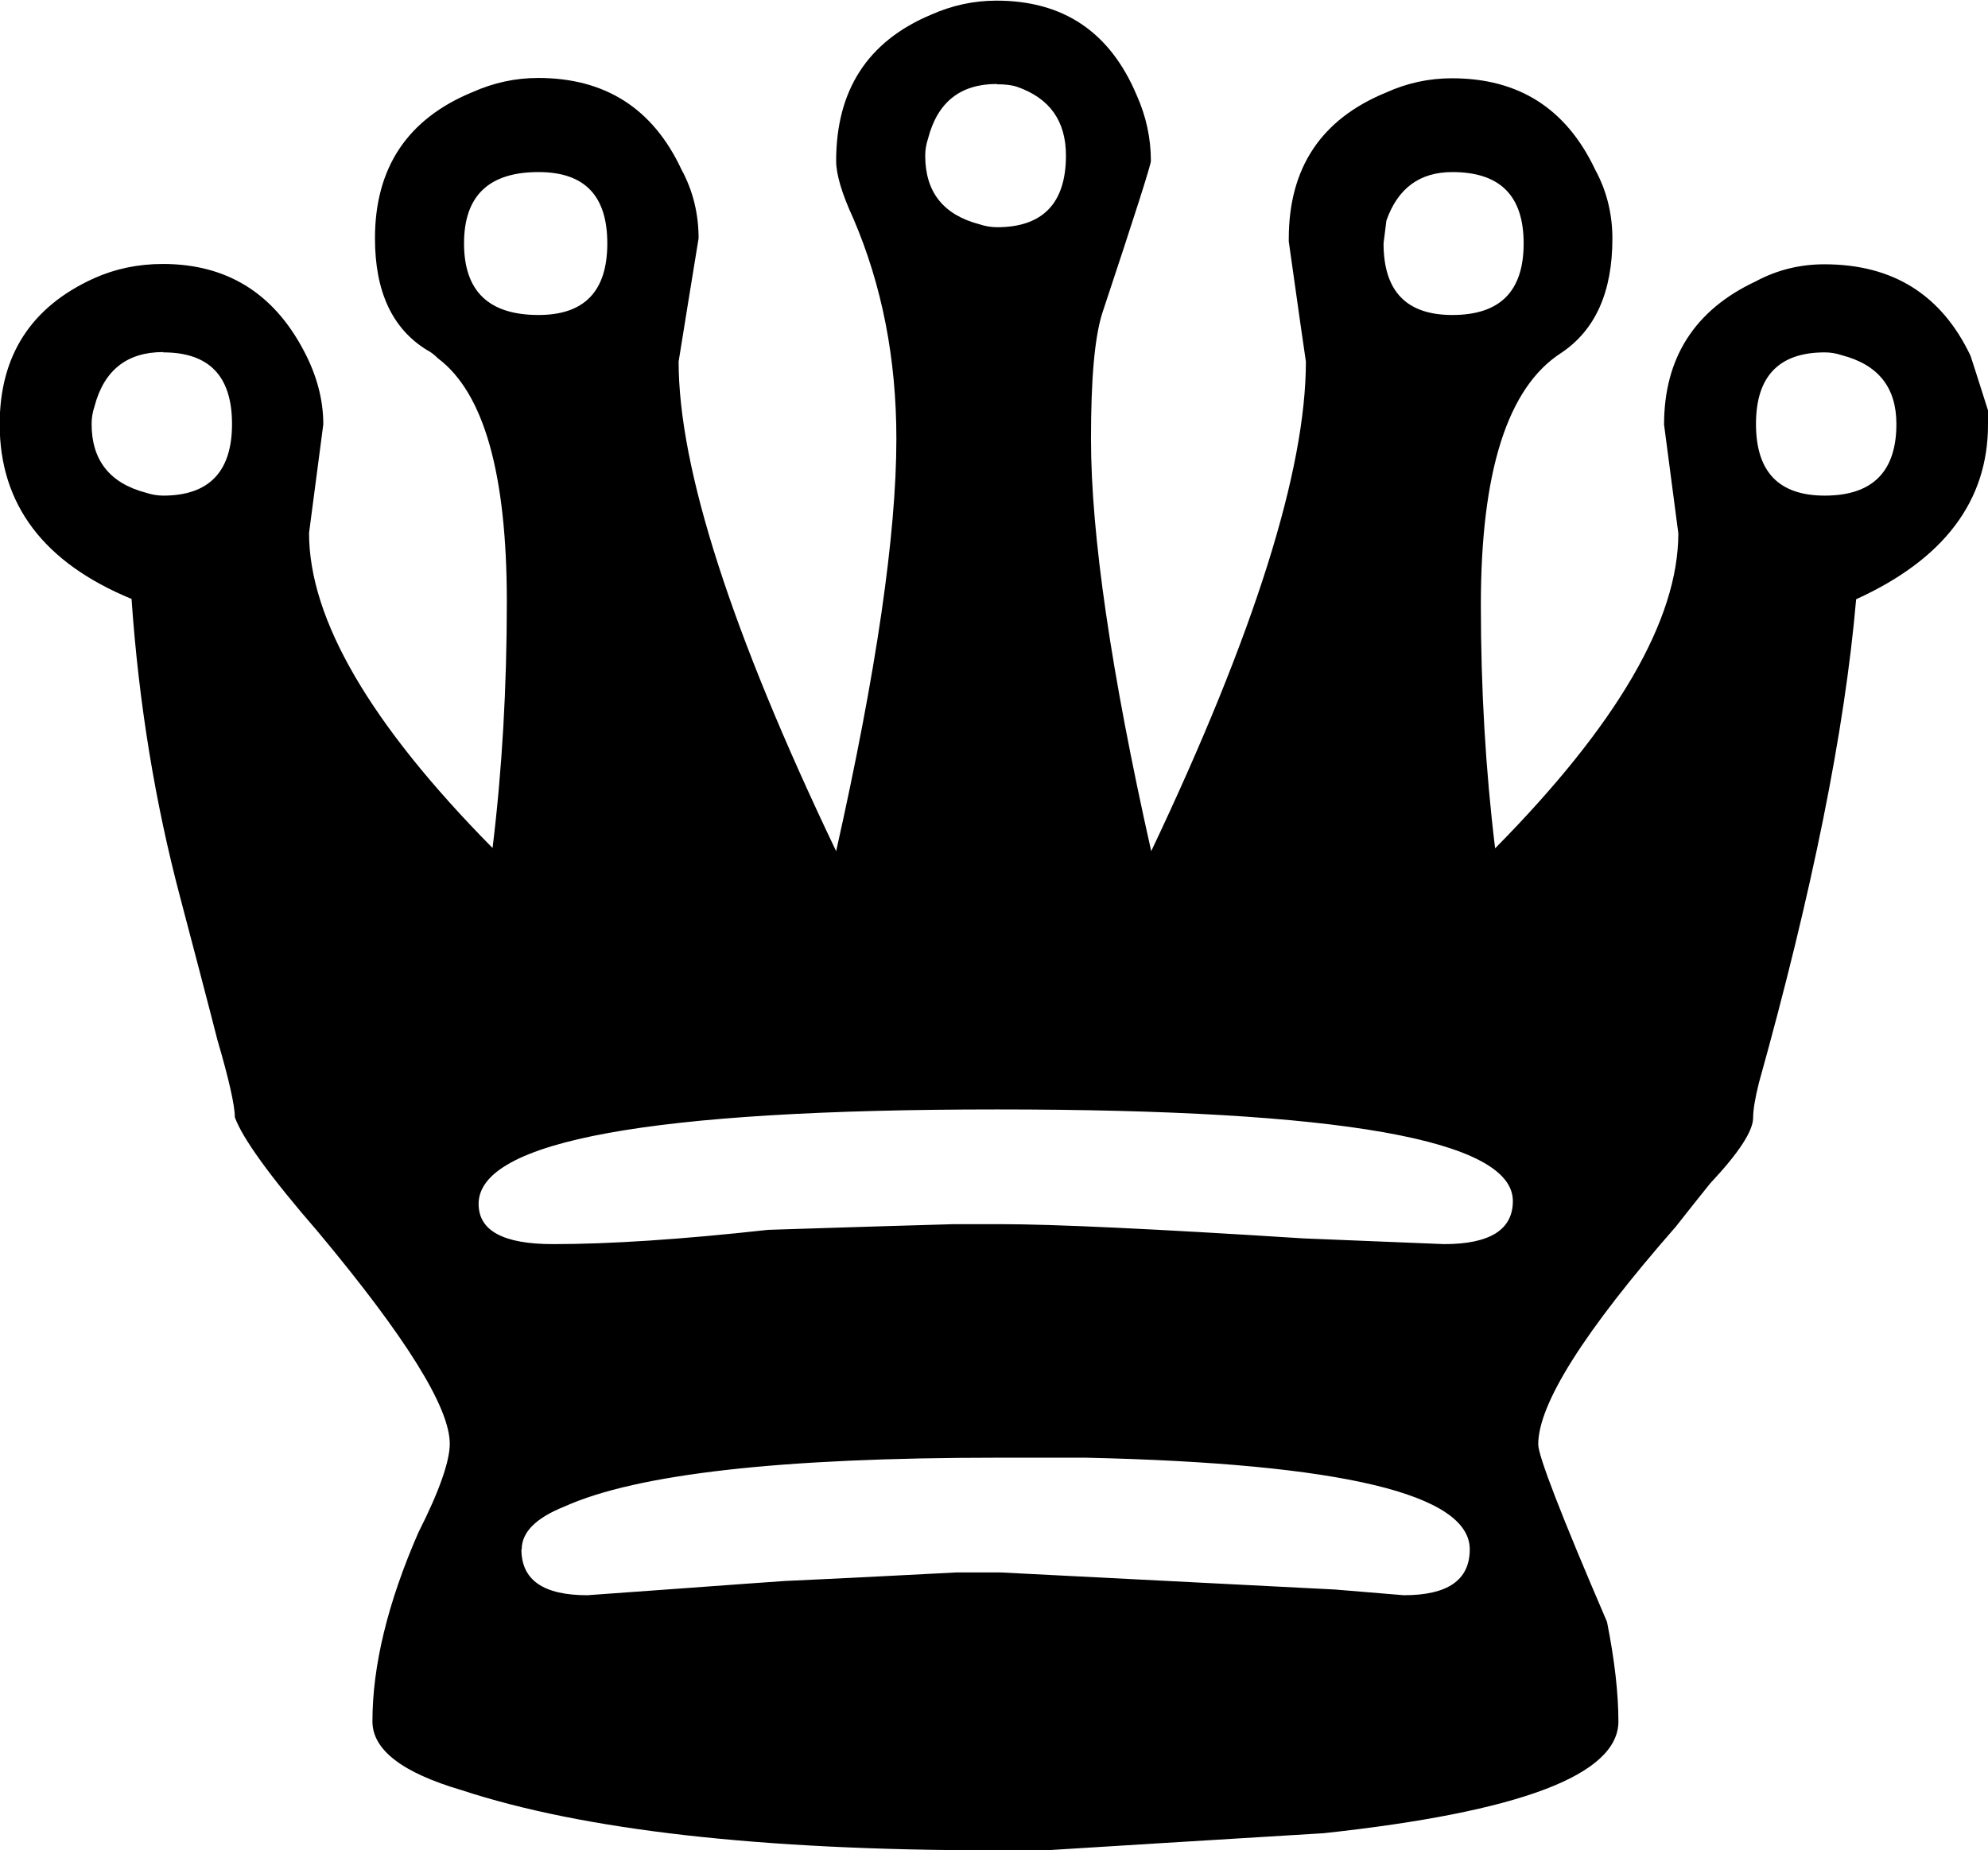 <?xml version="1.0" encoding="UTF-8" standalone="no"?>
<svg
   xmlns:dc="http://purl.org/dc/elements/1.1/"
   xmlns:cc="http://creativecommons.org/ns#"
   xmlns:rdf="http://www.w3.org/1999/02/22-rdf-syntax-ns#"
   xmlns:svg="http://www.w3.org/2000/svg"
   xmlns="http://www.w3.org/2000/svg"
   xmlns:sodipodi="http://sodipodi.sourceforge.net/DTD/sodipodi-0.dtd"
   xmlns:inkscape="http://www.inkscape.org/namespaces/inkscape"
   sodipodi:docname="queen-black.svg"
   inkscape:version="1.0 (4035a4f, 2020-05-01)"
   id="svg250"
   version="1.1"
   viewBox="0 0 6.272 5.838"
   height="5.838mm"
   width="6.272mm">
  <defs
     id="defs244" />
  <sodipodi:namedview
     inkscape:window-maximized="0"
     inkscape:window-y="23"
     inkscape:window-x="0"
     inkscape:window-height="855"
     inkscape:window-width="1252"
     fit-margin-bottom="0"
     fit-margin-right="0"
     fit-margin-left="0"
     fit-margin-top="0"
     showgrid="false"
     inkscape:document-rotation="0"
     inkscape:current-layer="layer1"
     inkscape:document-units="mm"
     inkscape:cy="433.89025"
     inkscape:cx="-133.86167"
     inkscape:zoom="0.35"
     inkscape:pageshadow="2"
     inkscape:pageopacity="0.0"
     borderopacity="1.0"
     bordercolor="#666666"
     pagecolor="#ffffff"
     id="base" />
  <g
     transform="translate(-141.251,-33.367)"
     id="layer1"
     inkscape:groupmode="layer"
     inkscape:label="Layer 1">
    <path
       id="use32"
       d="m 142.896,38.256 c 0,0.097 0.069,0.145 0.208,0.145 0.062,-0.004 0.561,-0.041 0.624,-0.045 -7.9e-4,0 0.181,-0.008 0.542,-0.027 0.009,0 0.055,0 0.136,0 l 1.057,0.054 c 0.13,0.011 0.202,0.017 0.217,0.018 0.139,0 0.208,-0.048 0.208,-0.145 0,-0.174 -0.404,-0.271 -1.211,-0.289 -0.028,0 -0.252,0 -0.28,0 -0.681,0 -1.136,0.051 -1.365,0.154 -0.09,0.036 -0.135,0.081 -0.135,0.135 M 141.766,34.478 c -0.114,0 -0.187,0.057 -0.217,0.172 -0.006,0.018 -0.009,0.036 -0.009,0.055 0,0.114 0.057,0.187 0.172,0.217 0.018,0.006 0.036,0.009 0.054,0.009 0.145,0 0.217,-0.076 0.217,-0.226 0,-0.151 -0.072,-0.226 -0.217,-0.226 m 1.184,-0.569 c -0.157,0 -0.235,0.075 -0.235,0.225 0,0.151 0.078,0.226 0.235,0.226 0.145,0 0.217,-0.075 0.217,-0.226 0,-0.151 -0.072,-0.225 -0.217,-0.225 m 2.883,0 c -0.103,0 -0.172,0.051 -0.208,0.153 -0.001,0.008 -0.008,0.065 -0.009,0.072 0,0.151 0.072,0.226 0.217,0.226 0.151,0 0.225,-0.075 0.225,-0.226 0,-0.151 -0.075,-0.225 -0.225,-0.225 m 1.175,0.569 c -0.145,0 -0.217,0.076 -0.217,0.226 0,0.151 0.072,0.226 0.217,0.226 0.151,0 0.226,-0.076 0.226,-0.226 0,-0.115 -0.057,-0.187 -0.172,-0.217 -0.018,-0.006 -0.036,-0.009 -0.054,-0.009 m -0.651,4.32 c 0,0.169 -0.31,0.286 -0.93,0.353 -0.059,0.004 -0.351,0.021 -0.877,0.054 -0.097,0 -0.152,0 -0.162,0 -0.735,0 -1.295,-0.063 -1.681,-0.19 -0.187,-0.055 -0.281,-0.127 -0.281,-0.217 0,-0.175 0.048,-0.374 0.145,-0.596 0.067,-0.132 0.099,-0.226 0.099,-0.28 0,-0.115 -0.139,-0.337 -0.416,-0.669 -0.151,-0.174 -0.238,-0.295 -0.262,-0.361 0,-0.036 -0.018,-0.118 -0.055,-0.244 -0.011,-0.045 -0.106,-0.407 -0.118,-0.452 -0.078,-0.295 -0.13,-0.608 -0.153,-0.94 -0.277,-0.114 -0.416,-0.298 -0.416,-0.551 0,-0.217 0.099,-0.371 0.298,-0.461 0.067,-0.03 0.139,-0.045 0.217,-0.045 0.199,0 0.347,0.09 0.443,0.271 0.042,0.078 0.063,0.157 0.063,0.235 -0.004,0.034 -0.041,0.309 -0.045,0.343 0,0.272 0.193,0.603 0.579,0.994 0.03,-0.246 0.045,-0.505 0.045,-0.777 0,-0.403 -0.072,-0.659 -0.217,-0.768 -0.012,-0.012 -0.024,-0.021 -0.036,-0.027 -0.108,-0.067 -0.163,-0.183 -0.163,-0.352 0,-0.223 0.103,-0.377 0.307,-0.461 0.067,-0.03 0.136,-0.045 0.208,-0.045 0.211,0 0.362,0.096 0.452,0.289 0.036,0.066 0.054,0.139 0.054,0.217 -0.006,0.038 -0.057,0.349 -0.063,0.389 0,0.337 0.166,0.853 0.497,1.545 0.127,-0.566 0.19,-1 0.19,-1.301 0,-0.253 -0.045,-0.484 -0.136,-0.696 -0.036,-0.078 -0.054,-0.139 -0.054,-0.181 0,-0.223 0.099,-0.377 0.298,-0.461 0.067,-0.03 0.136,-0.045 0.208,-0.045 0.211,0 0.358,0.099 0.442,0.298 0.03,0.067 0.045,0.136 0.045,0.208 0,0.012 -0.051,0.172 -0.153,0.479 -0.025,0.078 -0.036,0.211 -0.036,0.398 0,0.302 0.063,0.735 0.19,1.301 0.326,-0.687 0.488,-1.202 0.488,-1.545 -0.004,-0.025 -0.022,-0.152 -0.054,-0.379 0,-0.006 0,-0.008 0,-0.009 0,-0.223 0.102,-0.377 0.307,-0.461 0.066,-0.03 0.135,-0.045 0.208,-0.045 0.211,0 0.361,0.096 0.452,0.289 0.036,0.066 0.054,0.139 0.054,0.217 0,0.169 -0.054,0.289 -0.162,0.361 -0.169,0.109 -0.253,0.374 -0.253,0.795 0,0.265 0.015,0.522 0.045,0.768 0.386,-0.391 0.578,-0.722 0.578,-0.994 -0.004,-0.034 -0.041,-0.309 -0.045,-0.343 0,-0.211 0.097,-0.362 0.289,-0.452 0.067,-0.036 0.139,-0.054 0.217,-0.054 0.217,0 0.37,0.097 0.461,0.289 0.004,0.011 0.022,0.069 0.055,0.172 0,0.027 0,0.042 0,0.045 0,0.241 -0.139,0.425 -0.416,0.551 -0.036,0.416 -0.139,0.925 -0.307,1.527 -0.012,0.048 -0.018,0.085 -0.018,0.109 0,0.042 -0.045,0.111 -0.136,0.208 -0.011,0.013 -0.097,0.122 -0.108,0.136 -0.29,0.331 -0.434,0.56 -0.434,0.687 0,0.036 0.072,0.223 0.217,0.56 0.024,0.12 0.036,0.226 0.036,0.316 m -1.961,-5.169 c -0.115,0 -0.187,0.057 -0.217,0.172 -0.006,0.018 -0.009,0.036 -0.009,0.054 0,0.115 0.057,0.187 0.172,0.217 0.018,0.006 0.036,0.009 0.055,0.009 0.144,0 0.217,-0.076 0.217,-0.226 0,-0.109 -0.051,-0.181 -0.154,-0.217 -0.018,-0.006 -0.039,-0.008 -0.063,-0.008 m 1.627,3.524 c 0,-0.193 -0.543,-0.289 -1.627,-0.289 -1.091,0 -1.636,0.099 -1.636,0.298 0,0.085 0.078,0.127 0.235,0.127 0.181,0 0.407,-0.015 0.678,-0.045 0.039,-0.001 0.235,-0.008 0.587,-0.018 0.087,0 0.135,0 0.145,0 0.169,0 0.488,0.015 0.958,0.045 0.044,0.002 0.399,0.016 0.443,0.018 0.144,0 0.217,-0.045 0.217,-0.136"
       style="fill:#000000;fill-opacity:1;stroke-width:0.07" />
  </g>
</svg>

